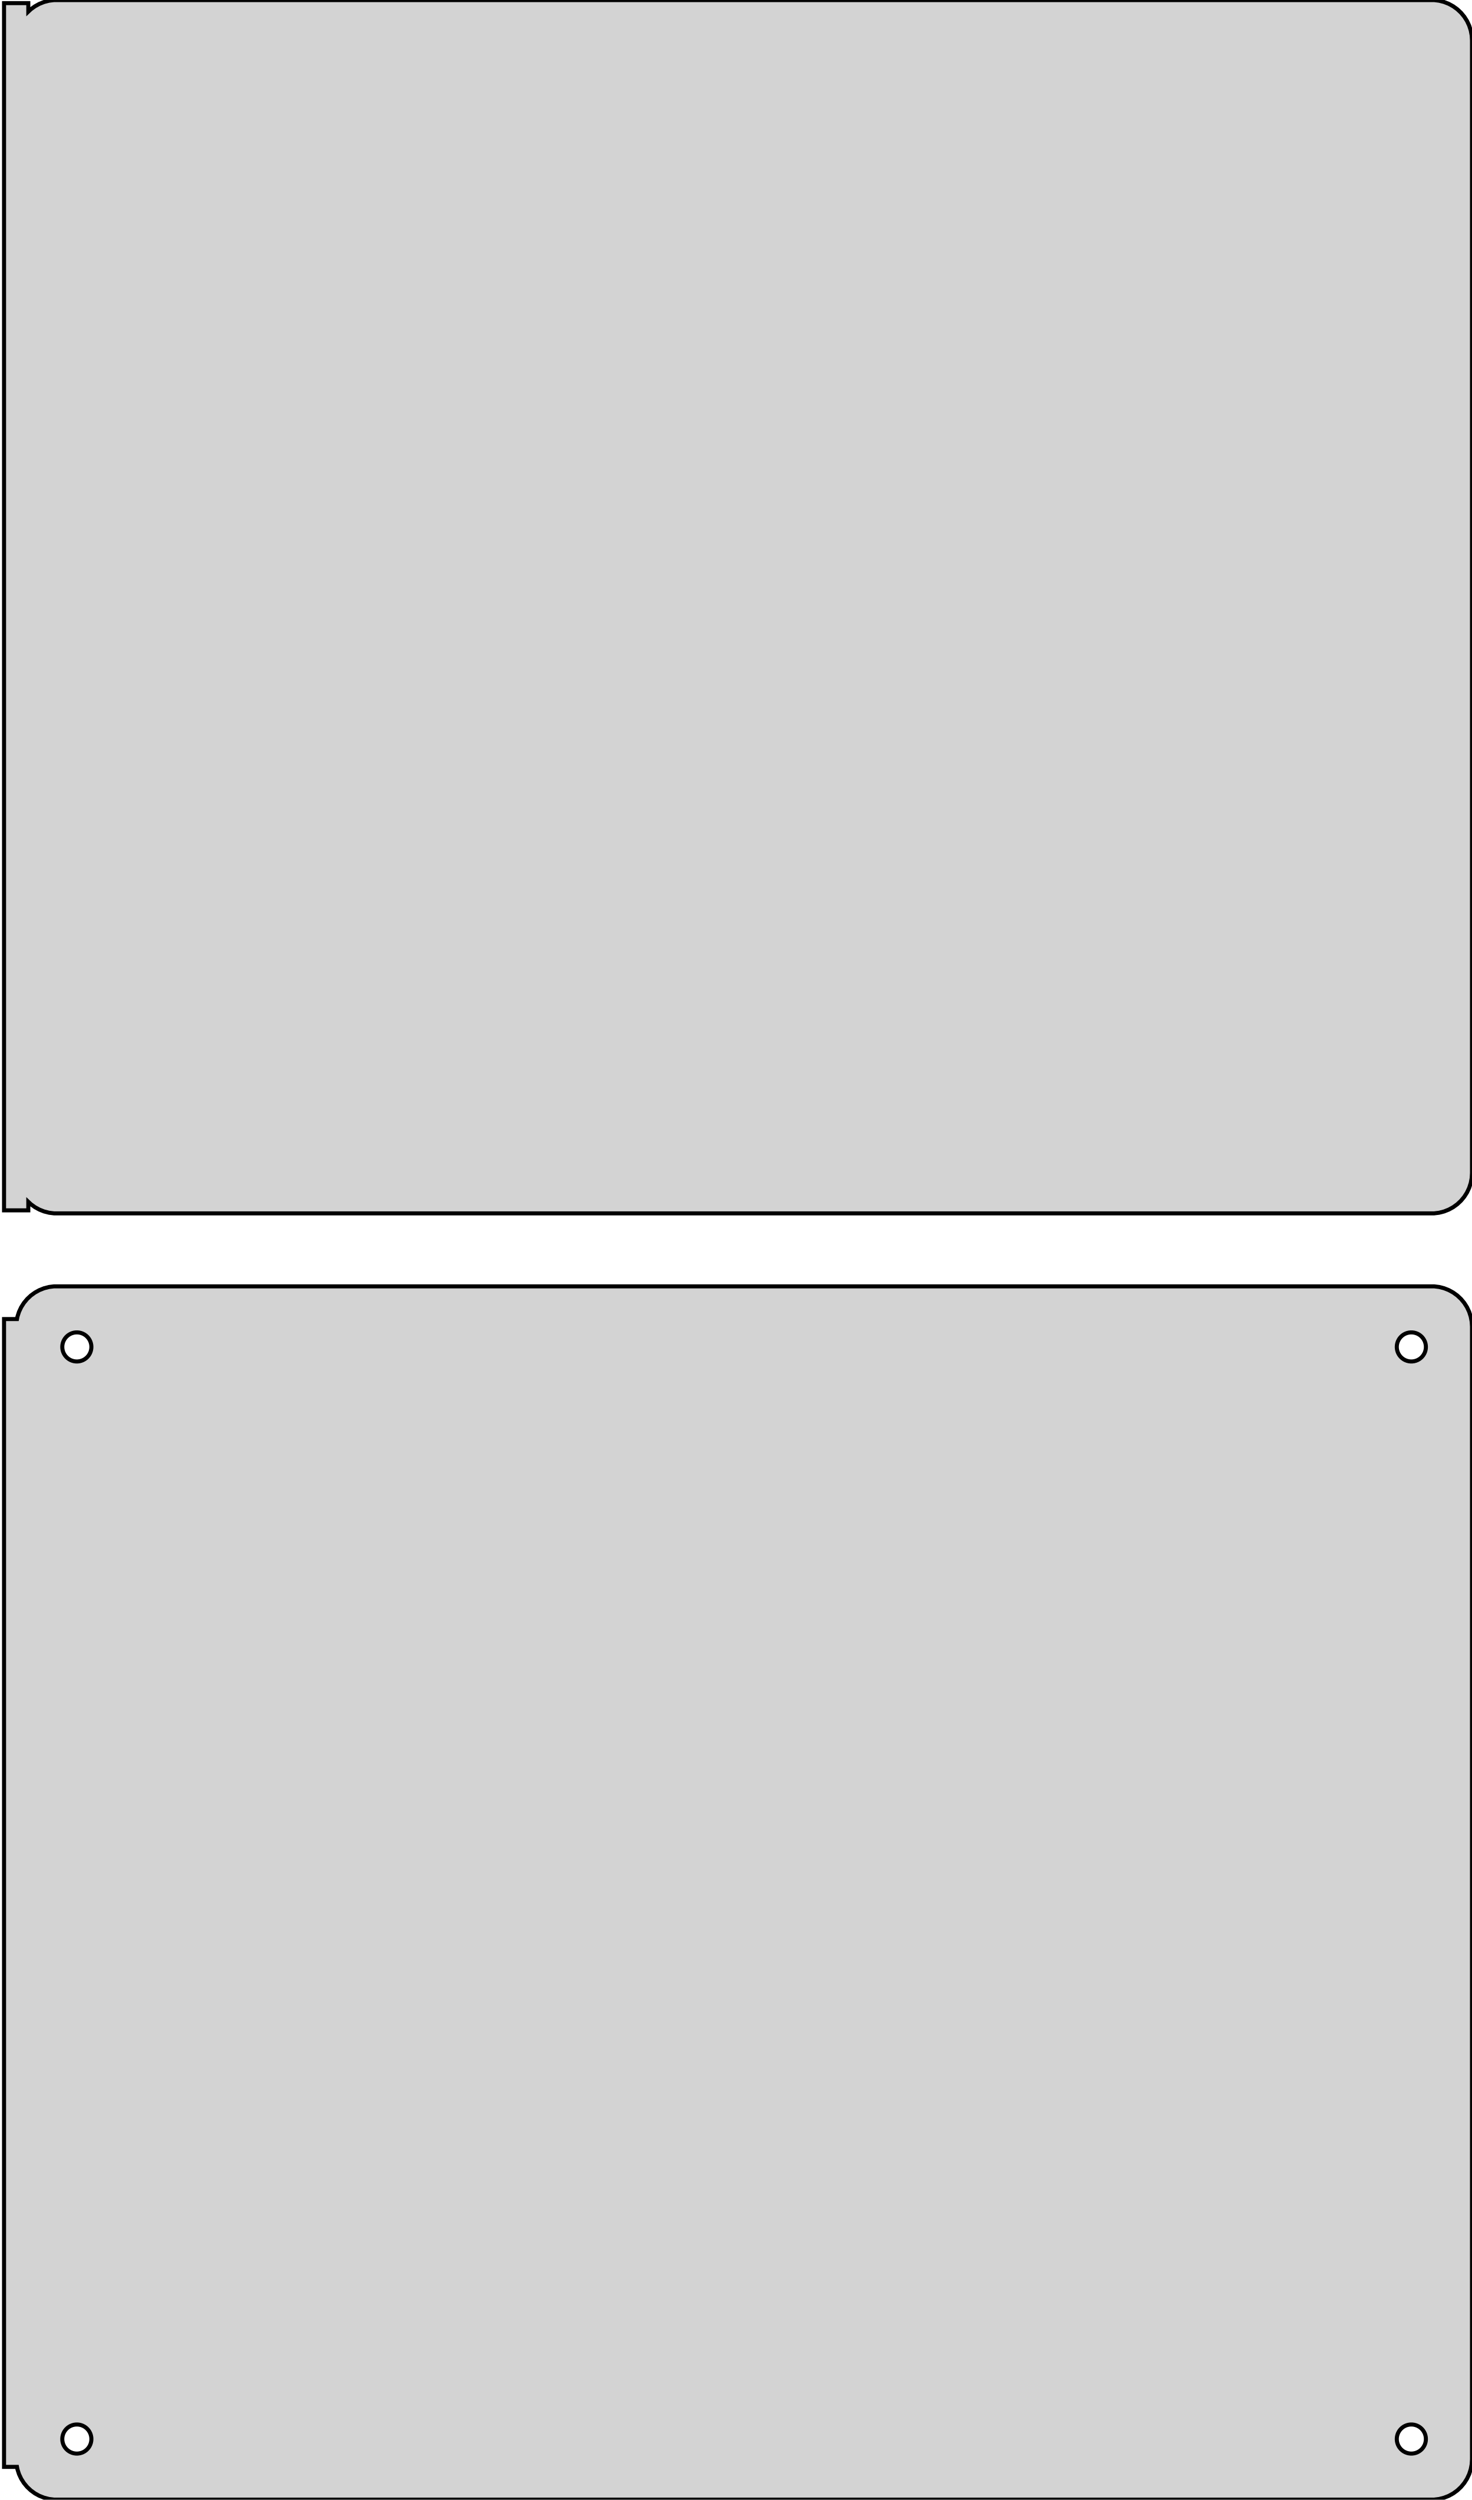 <?xml version="1.0" standalone="no"?>
<!DOCTYPE svg PUBLIC "-//W3C//DTD SVG 1.1//EN" "http://www.w3.org/Graphics/SVG/1.1/DTD/svg11.dtd">
<svg width="182mm" height="309mm" viewBox="-92 -393 182 309" xmlns="http://www.w3.org/2000/svg" version="1.1">
<title>OpenSCAD Model</title>
<path d="
M 85.937,-243.089 L 86.545,-243.245 L 87.129,-243.476 L 87.679,-243.778 L 88.187,-244.147 L 88.645,-244.577
 L 89.045,-245.061 L 89.382,-245.591 L 89.649,-246.159 L 89.843,-246.757 L 89.961,-247.373 L 90,-248
 L 90,-388 L 89.961,-388.627 L 89.843,-389.243 L 89.649,-389.841 L 89.382,-390.409 L 89.045,-390.939
 L 88.645,-391.423 L 88.187,-391.853 L 87.679,-392.222 L 87.129,-392.524 L 86.545,-392.755 L 85.937,-392.911
 L 85.314,-392.99 L -85.314,-392.99 L -85.937,-392.911 L -86.545,-392.755 L -87.129,-392.524 L -87.679,-392.222
 L -88.187,-391.853 L -88.5,-391.559 L -88.5,-392.615 L -91.5,-392.615 L -91.5,-243.385 L -88.5,-243.385
 L -88.5,-244.441 L -88.187,-244.147 L -87.679,-243.778 L -87.129,-243.476 L -86.545,-243.245 L -85.937,-243.089
 L -85.314,-243.01 L 85.314,-243.01 z
M 85.937,-84.089 L 86.545,-84.245 L 87.129,-84.476 L 87.679,-84.778 L 88.187,-85.147 L 88.645,-85.577
 L 89.045,-86.061 L 89.382,-86.591 L 89.649,-87.159 L 89.843,-87.757 L 89.961,-88.373 L 90,-89
 L 90,-229 L 89.961,-229.627 L 89.843,-230.243 L 89.649,-230.841 L 89.382,-231.409 L 89.045,-231.939
 L 88.645,-232.423 L 88.187,-232.853 L 87.679,-233.222 L 87.129,-233.524 L 86.545,-233.755 L 85.937,-233.911
 L 85.314,-233.99 L -85.314,-233.99 L -85.937,-233.911 L -86.545,-233.755 L -87.129,-233.524 L -87.679,-233.222
 L -88.187,-232.853 L -88.645,-232.423 L -89.045,-231.939 L -89.382,-231.409 L -89.649,-230.841 L -89.843,-230.243
 L -89.9,-229.944 L -91.5,-229.944 L -91.5,-88.056 L -89.9,-88.056 L -89.843,-87.757 L -89.649,-87.159
 L -89.382,-86.591 L -89.045,-86.061 L -88.645,-85.577 L -88.187,-85.147 L -87.679,-84.778 L -87.129,-84.476
 L -86.545,-84.245 L -85.937,-84.089 L -85.314,-84.01 L 85.314,-84.01 z
M 82.387,-224.704 L 82.163,-224.732 L 81.944,-224.788 L 81.734,-224.871 L 81.535,-224.98 L 81.353,-225.113
 L 81.188,-225.268 L 81.044,-225.442 L 80.923,-225.633 L 80.826,-225.837 L 80.757,-226.052 L 80.714,-226.274
 L 80.7,-226.5 L 80.714,-226.726 L 80.757,-226.948 L 80.826,-227.163 L 80.923,-227.367 L 81.044,-227.558
 L 81.188,-227.732 L 81.353,-227.887 L 81.535,-228.02 L 81.734,-228.129 L 81.944,-228.212 L 82.163,-228.268
 L 82.387,-228.296 L 82.613,-228.296 L 82.837,-228.268 L 83.056,-228.212 L 83.266,-228.129 L 83.465,-228.02
 L 83.647,-227.887 L 83.812,-227.732 L 83.956,-227.558 L 84.077,-227.367 L 84.174,-227.163 L 84.243,-226.948
 L 84.286,-226.726 L 84.3,-226.5 L 84.286,-226.274 L 84.243,-226.052 L 84.174,-225.837 L 84.077,-225.633
 L 83.956,-225.442 L 83.812,-225.268 L 83.647,-225.113 L 83.465,-224.98 L 83.266,-224.871 L 83.056,-224.788
 L 82.837,-224.732 L 82.613,-224.704 z
M -82.613,-224.704 L -82.837,-224.732 L -83.056,-224.788 L -83.266,-224.871 L -83.465,-224.98 L -83.647,-225.113
 L -83.812,-225.268 L -83.956,-225.442 L -84.077,-225.633 L -84.174,-225.837 L -84.243,-226.052 L -84.286,-226.274
 L -84.3,-226.5 L -84.286,-226.726 L -84.243,-226.948 L -84.174,-227.163 L -84.077,-227.367 L -83.956,-227.558
 L -83.812,-227.732 L -83.647,-227.887 L -83.465,-228.02 L -83.266,-228.129 L -83.056,-228.212 L -82.837,-228.268
 L -82.613,-228.296 L -82.387,-228.296 L -82.163,-228.268 L -81.944,-228.212 L -81.734,-228.129 L -81.535,-228.02
 L -81.353,-227.887 L -81.188,-227.732 L -81.044,-227.558 L -80.923,-227.367 L -80.826,-227.163 L -80.757,-226.948
 L -80.714,-226.726 L -80.7,-226.5 L -80.714,-226.274 L -80.757,-226.052 L -80.826,-225.837 L -80.923,-225.633
 L -81.044,-225.442 L -81.188,-225.268 L -81.353,-225.113 L -81.535,-224.98 L -81.734,-224.871 L -81.944,-224.788
 L -82.163,-224.732 L -82.387,-224.704 z
M 82.387,-89.704 L 82.163,-89.732 L 81.944,-89.788 L 81.734,-89.871 L 81.535,-89.98 L 81.353,-90.113
 L 81.188,-90.268 L 81.044,-90.442 L 80.923,-90.633 L 80.826,-90.837 L 80.757,-91.052 L 80.714,-91.274
 L 80.7,-91.5 L 80.714,-91.726 L 80.757,-91.948 L 80.826,-92.163 L 80.923,-92.367 L 81.044,-92.558
 L 81.188,-92.732 L 81.353,-92.887 L 81.535,-93.02 L 81.734,-93.129 L 81.944,-93.212 L 82.163,-93.268
 L 82.387,-93.296 L 82.613,-93.296 L 82.837,-93.268 L 83.056,-93.212 L 83.266,-93.129 L 83.465,-93.02
 L 83.647,-92.887 L 83.812,-92.732 L 83.956,-92.558 L 84.077,-92.367 L 84.174,-92.163 L 84.243,-91.948
 L 84.286,-91.726 L 84.3,-91.5 L 84.286,-91.274 L 84.243,-91.052 L 84.174,-90.837 L 84.077,-90.633
 L 83.956,-90.442 L 83.812,-90.268 L 83.647,-90.113 L 83.465,-89.98 L 83.266,-89.871 L 83.056,-89.788
 L 82.837,-89.732 L 82.613,-89.704 z
M -82.613,-89.704 L -82.837,-89.732 L -83.056,-89.788 L -83.266,-89.871 L -83.465,-89.98 L -83.647,-90.113
 L -83.812,-90.268 L -83.956,-90.442 L -84.077,-90.633 L -84.174,-90.837 L -84.243,-91.052 L -84.286,-91.274
 L -84.3,-91.5 L -84.286,-91.726 L -84.243,-91.948 L -84.174,-92.163 L -84.077,-92.367 L -83.956,-92.558
 L -83.812,-92.732 L -83.647,-92.887 L -83.465,-93.02 L -83.266,-93.129 L -83.056,-93.212 L -82.837,-93.268
 L -82.613,-93.296 L -82.387,-93.296 L -82.163,-93.268 L -81.944,-93.212 L -81.734,-93.129 L -81.535,-93.02
 L -81.353,-92.887 L -81.188,-92.732 L -81.044,-92.558 L -80.923,-92.367 L -80.826,-92.163 L -80.757,-91.948
 L -80.714,-91.726 L -80.7,-91.5 L -80.714,-91.274 L -80.757,-91.052 L -80.826,-90.837 L -80.923,-90.633
 L -81.044,-90.442 L -81.188,-90.268 L -81.353,-90.113 L -81.535,-89.98 L -81.734,-89.871 L -81.944,-89.788
 L -82.163,-89.732 L -82.387,-89.704 z
" stroke="black" fill="lightgray" stroke-width="0.5"/>
</svg>
